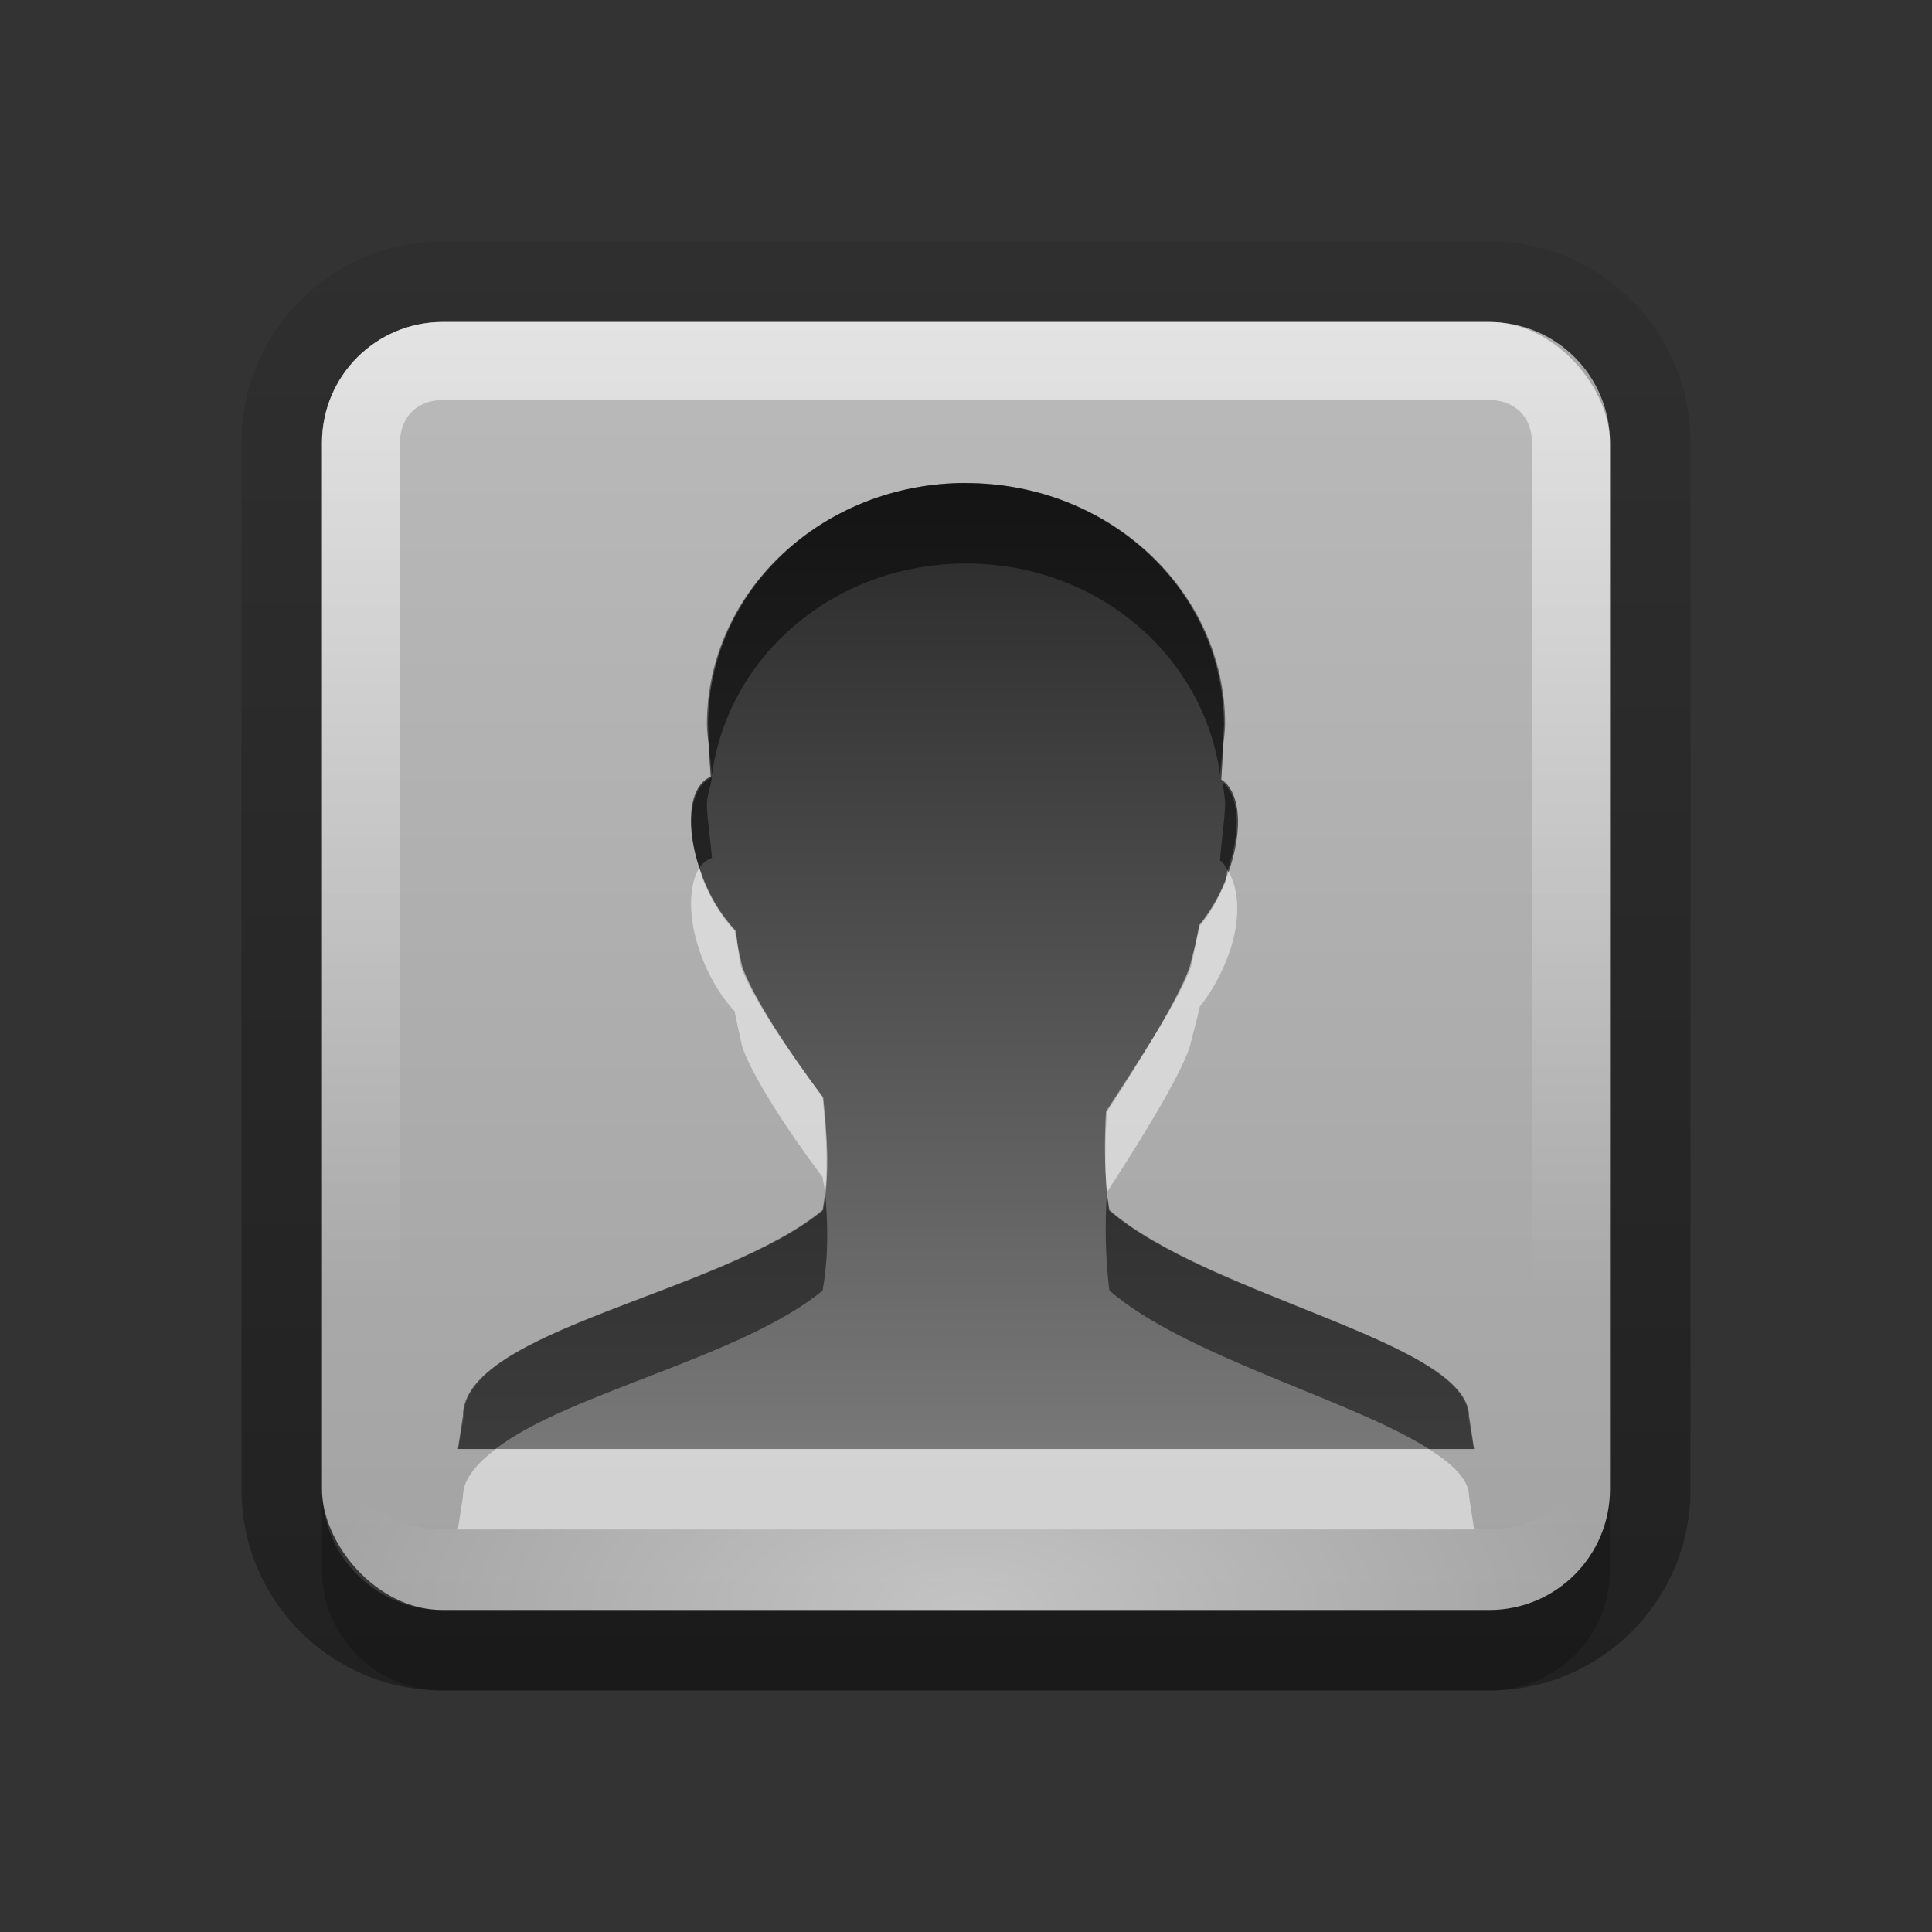<?xml version="1.0" encoding="UTF-8" standalone="no"?>
<!-- Created with Inkscape (http://www.inkscape.org/) -->

<svg
   xmlns:dc="http://purl.org/dc/elements/1.1/"
   xmlns:cc="http://creativecommons.org/ns#"
   xmlns:rdf="http://www.w3.org/1999/02/22-rdf-syntax-ns#"
   xmlns:svg="http://www.w3.org/2000/svg"
   xmlns="http://www.w3.org/2000/svg"
   xmlns:xlink="http://www.w3.org/1999/xlink"
   xmlns:sodipodi="http://sodipodi.sourceforge.net/DTD/sodipodi-0.dtd"
   xmlns:inkscape="http://www.inkscape.org/namespaces/inkscape"
   width="24"
   height="24"
   id="svg2"
   sodipodi:version="0.32"
   inkscape:version="0.48.1 r9760"
   version="1.0"
   sodipodi:docname="emblem-personal.svg"
   inkscape:output_extension="org.inkscape.output.svg.inkscape"
   inkscape:export-filename="/home/matt/.icons/Sirocco/scalable/mimetypes/text-plain.png"
   inkscape:export-xdpi="90"
   inkscape:export-ydpi="90"
   sodipodi:modified="true"
   style="display:inline">
  <rect width="100%" height="100%" fill="#333333" stroke="none"/>
  <sodipodi:namedview
     id="base"
     pagecolor="#ffffff"
     bordercolor="#666666"
     borderopacity="1.0"
     inkscape:pageopacity="0.0"
     inkscape:pageshadow="2"
     inkscape:zoom="10.331351"
     inkscape:cx="-18.545024"
     inkscape:cy="7.5323811"
     inkscape:document-units="px"
     inkscape:current-layer="layer1"
     width="128px"
     height="128px"
     inkscape:showpageshadow="false"
     inkscape:window-width="1920"
     inkscape:window-height="1030"
     inkscape:window-x="0"
     inkscape:window-y="25"
     showguides="true"
     inkscape:guide-bbox="true"
     showgrid="true"
     inkscape:window-maximized="1">
    <sodipodi:guide
       id="guide2226"
       position="32.637,117.998"
       orientation="horizontal" />
    <sodipodi:guide
       id="guide2230"
       position="110,57.402"
       orientation="vertical" />
    <sodipodi:guide
       id="guide2232"
       position="33.761"
       orientation="horizontal" />
    <sodipodi:guide
       id="guide2231"
       position="46.775"
       orientation="horizontal" />
    <inkscape:grid
       enabled="true"
       visible="true"
       id="grid3231"
       type="xygrid"
       empspacing="8"
       snapvisiblegridlinesonly="true" />
    <sodipodi:guide
       orientation="1,0"
       position="100,67.625"
       id="guide2713" />
  </sodipodi:namedview>
  <defs
     id="defs4">
    <inkscape:perspective
       sodipodi:type="inkscape:persp3d"
       inkscape:vp_x="0 : 11 : 1"
       inkscape:vp_y="0 : 1000 : 0"
       inkscape:vp_z="22 : 11 : 1"
       inkscape:persp3d-origin="11 : 7.3333333 : 1"
       id="perspective19" />
    <linearGradient
       id="StandardGradient"
       gradientTransform="matrix(0.998,0,0,0.998,-0.046,0.058)"
       x1="10.71"
       y1="1.996"
       x2="10.71"
       y2="18.974"
       gradientUnits="userSpaceOnUse">
      <stop
         style="stop-color:#000000;stop-opacity:0.863;"
         offset="0"
         id="stop3277" />
      <stop
         style="stop-color:#000000;stop-opacity:0.471;"
         offset="1"
         id="stop3279" />
    </linearGradient>
    <inkscape:perspective
       id="perspective3675"
       inkscape:persp3d-origin="0.5 : 0.33333333 : 1"
       inkscape:vp_z="1 : 0.5 : 1"
       inkscape:vp_y="0 : 1000 : 0"
       inkscape:vp_x="0 : 0.5 : 1"
       sodipodi:type="inkscape:persp3d" />
    <linearGradient
       inkscape:collect="always"
       xlink:href="#StandardGradient"
       id="linearGradient3627"
       gradientUnits="userSpaceOnUse"
       gradientTransform="matrix(0.998,0,0,0.998,-30.046,0.058)"
       x1="10.71"
       y1="1.996"
       x2="10.71"
       y2="18.974" />
    <clipPath
       clipPathUnits="userSpaceOnUse"
       id="clipPath3634">
      <path
         style="fill:#ff00ff;fill-opacity:1;stroke:none"
         d="m -30,0 0,22 22,0 0,-22 -22,0 z m 9,2 c 1.536,0 3.079,0.583 4.25,1.75 2.042,2.035 2.3,5.182 0.781,7.5 0.02,0.394 0.087,1.024 0.344,1.25 0.35,0.307 1.154,-0.121 1.688,0.469 l 3.688,3.719 c 0,0 0.751,0.69 -0.312,1.75 -1.063,1.06 -1.75,0.312 -1.75,0.312 L -16,15.031 c -0.592,-0.532 -0.16,-1.339 -0.469,-1.688 -0.227,-0.256 -0.855,-0.324 -1.25,-0.344 -2.327,1.513 -5.489,1.254 -7.531,-0.781 -2.343,-2.334 -2.343,-6.135 0,-8.469 C -24.079,2.583 -22.536,2 -21,2 z m 0.031,2 c -1.104,1e-7 -2.12,0.403 -2.844,1.125 -0.724,0.722 -1.156,1.743 -1.156,2.844 0,2.201 1.791,4 4,4 2.209,0 4,-1.799 4,-4 0,-2.201 -1.791,-3.969 -4,-3.969 z"
         id="path3636"
         inkscape:connector-curvature="0" />
    </clipPath>
    <linearGradient
       inkscape:collect="always"
       xlink:href="#StandardGradient"
       id="linearGradient3651"
       x1="9"
       y1="5"
       x2="9"
       y2="17.042"
       gradientUnits="userSpaceOnUse" />
    <linearGradient
       inkscape:collect="always"
       xlink:href="#StandardGradient"
       id="linearGradient3657"
       gradientUnits="userSpaceOnUse"
       x1="9"
       y1="5"
       x2="9"
       y2="17.042"
       gradientTransform="translate(0,1)" />
    <linearGradient
       inkscape:collect="always"
       xlink:href="#StandardGradient"
       id="linearGradient3659"
       gradientUnits="userSpaceOnUse"
       x1="9"
       y1="5"
       x2="9"
       y2="17.042" />
    <linearGradient
       inkscape:collect="always"
       xlink:href="#StandardGradient"
       id="linearGradient3664"
       gradientUnits="userSpaceOnUse"
       x1="9"
       y1="5"
       x2="9"
       y2="17.042"
       gradientTransform="translate(0,1)" />
    <linearGradient
       inkscape:collect="always"
       xlink:href="#StandardGradient"
       id="linearGradient3668"
       gradientUnits="userSpaceOnUse"
       x1="9"
       y1="5"
       x2="9"
       y2="17.042" />
    <linearGradient
       inkscape:collect="always"
       xlink:href="#StandardGradient"
       id="linearGradient3673"
       gradientUnits="userSpaceOnUse"
       x1="9"
       y1="5"
       x2="9"
       y2="17.042"
       gradientTransform="translate(-30,0)" />
    <clipPath
       clipPathUnits="userSpaceOnUse"
       id="clipPath3680">
      <path
         style="fill:#ff00ff;fill-opacity:1;stroke:none"
         d="m -30,0 0,22 22,0 0,-22 -22,0 z m 1,5 1,0 8,0 0,3 -1,0 0,-1 -2,0 0,9 1,0 0,1 -1,0 -3,0 -1,0 0,-1 1,0 0,-9 -2,0 0,1 -1,0 0,-1 0,-2 z m 11,0 1,0 8,0 0,3 -1,0 0,-1 -2,0 0,9 1,0 0,1 -5,0 0,-1 1,0 0,-9 -2,0 0,1 -1,0 0,-1 0,-2 z"
         id="path3682"
         inkscape:connector-curvature="0" />
    </clipPath>
    <inkscape:perspective
       id="perspective3773"
       inkscape:persp3d-origin="0.5 : 0.33333333 : 1"
       inkscape:vp_z="1 : 0.5 : 1"
       inkscape:vp_y="0 : 1000 : 0"
       inkscape:vp_x="0 : 0.5 : 1"
       sodipodi:type="inkscape:persp3d" />
    <linearGradient
       y2="80"
       x2="56"
       y1="16"
       x1="56"
       gradientTransform="matrix(0.942,0,0,0.942,2.76,0.875)"
       gradientUnits="userSpaceOnUse"
       id="linearGradient3736"
       xlink:href="#StandardGradient-3"
       inkscape:collect="always" />
    <linearGradient
       id="StandardGradient-3"
       gradientTransform="scale(0.922,1.085)"
       x1="11.999"
       y1="0.922"
       x2="11.999"
       y2="19.387"
       gradientUnits="userSpaceOnUse">
      <stop
         style="stop-color:#000000;stop-opacity:0.863;"
         offset="0"
         id="stop3283-5" />
      <stop
         style="stop-color:#000000;stop-opacity:0.471;"
         offset="1"
         id="stop2651-2" />
    </linearGradient>
    <linearGradient
       y2="80"
       x2="56"
       y1="16"
       x1="56"
       gradientTransform="matrix(0.295,0,0,0.295,-43.137,-3.726)"
       gradientUnits="userSpaceOnUse"
       id="linearGradient3782"
       xlink:href="#linearGradient4036"
       inkscape:collect="always" />
    <linearGradient
       inkscape:collect="always"
       xlink:href="#StandardGradient-3"
       id="linearGradient3760"
       gradientUnits="userSpaceOnUse"
       gradientTransform="matrix(0.295,0,0,0.295,-3.137,-2.726)"
       x1="56"
       y1="16"
       x2="56"
       y2="80" />
    <linearGradient
       inkscape:collect="always"
       xlink:href="#StandardGradient-3"
       id="linearGradient3762"
       gradientUnits="userSpaceOnUse"
       gradientTransform="matrix(0.295,0,0,0.295,-3.137,-3.726)"
       x1="56"
       y1="16"
       x2="56"
       y2="80" />
    <linearGradient
       inkscape:collect="always"
       xlink:href="#StandardGradient-3"
       id="linearGradient3767"
       gradientUnits="userSpaceOnUse"
       gradientTransform="matrix(0.295,0,0,0.295,-3.137,-2.726)"
       x1="56"
       y1="16"
       x2="56"
       y2="80" />
    <linearGradient
       inkscape:collect="always"
       xlink:href="#StandardGradient-3"
       id="linearGradient3771"
       gradientUnits="userSpaceOnUse"
       gradientTransform="matrix(0.295,0,0,0.295,-3.137,-3.726)"
       x1="56"
       y1="16"
       x2="56"
       y2="80" />
    <linearGradient
       inkscape:collect="always"
       xlink:href="#StandardGradient-3"
       id="linearGradient3776"
       gradientUnits="userSpaceOnUse"
       gradientTransform="matrix(0.295,0,0,0.295,-33.137,-3.726)"
       x1="56"
       y1="16"
       x2="56"
       y2="80" />
    <clipPath
       clipPathUnits="userSpaceOnUse"
       id="clipPath3783">
      <path
         style="fill:#ff00ff;fill-opacity:1;stroke:none"
         d="m -30,0 0,22 22,0 0,-22 -22,0 z m 11,1 c 2.056,0 3.719,1.536 3.719,3.438 -0.008,0.239 -0.012,0.502 -0.031,0.781 0.281,0.209 0.307,0.856 0.031,1.5 -0.099,0.232 -0.24,0.399 -0.375,0.562 -0.044,0.202 -0.069,0.359 -0.125,0.594 -0.153,0.454 -0.731,1.365 -1.188,2.062 -0.029,0.464 -0.027,0.935 0.031,1.406 1.427,1.23 5.119,1.885 5.125,2.938 l 0.5,3.188 c 0,0.646 -0.967,1.22 -2.5,1.625 l -0.281,0.938 a 0.54,0.536 0 0 1 -0.312,0.344 c -0.07,0.027 -0.121,0.07 -0.312,0.125 -1.007,0.29 -2.557,0.5 -4.281,0.5 -1.724,0 -3.243,-0.21 -4.25,-0.5 -0.191,-0.055 -0.243,-0.098 -0.312,-0.125 a 0.54,0.536 0 0 1 -0.344,-0.344 L -24.125,19.125 c -1.572,-0.405 -2.562,-1.001 -2.562,-1.656 l 0.5,-3.188 c -0.005,-1.23 3.68,-1.75 5.125,-2.938 0.101,-0.582 0.081,-1.113 0.031,-1.625 -0.502,-0.663 -1.05,-1.434 -1.188,-1.844 -0.045,-0.202 -0.088,-0.321 -0.125,-0.5 -0.005,-0.006 0.005,-0.025 0,-0.031 -0.154,-0.172 -0.326,-0.364 -0.438,-0.625 -0.29,-0.678 -0.232,-1.359 0.094,-1.531 -0.023,-0.271 -0.026,-0.532 -0.031,-0.75 C -22.719,2.536 -21.056,1 -19,1 z"
         id="path3785"
         inkscape:connector-curvature="0" />
    </clipPath>
    <inkscape:perspective
       id="perspective4052"
       inkscape:persp3d-origin="0.5 : 0.33333333 : 1"
       inkscape:vp_z="1 : 0.5 : 1"
       inkscape:vp_y="0 : 1000 : 0"
       inkscape:vp_x="0 : 0.5 : 1"
       sodipodi:type="inkscape:persp3d" />
    <linearGradient
       inkscape:collect="always"
       xlink:href="#linearGradient4036"
       id="linearGradient4042"
       gradientUnits="userSpaceOnUse"
       x1="11.64"
       y1="4.078"
       x2="11.64"
       y2="17.924" />
    <linearGradient
       gradientUnits="userSpaceOnUse"
       y2="17.924"
       x2="11.64"
       y1="4.078"
       x1="11.64"
       id="linearGradient4036">
      <stop
         id="stop4038"
         offset="0"
         style="stop-color:#282828;stop-opacity:1;" />
      <stop
         id="stop4040"
         offset="1"
         style="stop-color:#787878;stop-opacity:1;" />
    </linearGradient>
    <linearGradient
       gradientTransform="translate(-9,9)"
       y2="17.924"
       x2="11.64"
       y1="4.078"
       x1="11.64"
       gradientUnits="userSpaceOnUse"
       id="linearGradient4061"
       xlink:href="#linearGradient4036"
       inkscape:collect="always" />
    <linearGradient
       inkscape:collect="always"
       xlink:href="#linearGradient4036"
       id="linearGradient5207"
       gradientUnits="userSpaceOnUse"
       gradientTransform="matrix(0.295,0,0,0.295,-3.137,-3.726)"
       x1="56"
       y1="16"
       x2="56"
       y2="80" />
    <linearGradient
       inkscape:collect="always"
       xlink:href="#linearGradient4036"
       id="linearGradient5211"
       gradientUnits="userSpaceOnUse"
       gradientTransform="matrix(0.295,0,0,0.295,-3.137,-3.726)"
       x1="56"
       y1="16"
       x2="56"
       y2="80" />
    <radialGradient
       inkscape:collect="always"
       xlink:href="#linearGradient3949"
       id="radialGradient3972"
       cx="12"
       cy="26.75"
       fx="12"
       fy="26.75"
       r="8"
       gradientTransform="matrix(1,0,0,0.5,0,4.625)"
       gradientUnits="userSpaceOnUse" />
    <linearGradient
       inkscape:collect="always"
       id="linearGradient3949">
      <stop
         style="stop-color:#ffffff;stop-opacity:1;"
         offset="0"
         id="stop3951" />
      <stop
         style="stop-color:#ffffff;stop-opacity:0;"
         offset="1"
         id="stop3953" />
    </linearGradient>
    <linearGradient
       inkscape:collect="always"
       xlink:href="#linearGradient3949"
       id="linearGradient3955"
       x1="4"
       y1="12"
       x2="16"
       y2="12"
       gradientUnits="userSpaceOnUse"
       gradientTransform="matrix(0,1,-1,0,24,-2)" />
    <linearGradient
       inkscape:collect="always"
       xlink:href="#ButtonColor-6"
       id="linearGradient3181"
       x1="-3.061"
       y1="27.258"
       x2="-3.061"
       y2="7.254"
       gradientUnits="userSpaceOnUse"
       gradientTransform="matrix(0.8,0,0,0.8,12.095,-3.807)" />
    <linearGradient
       id="ButtonColor-6"
       x1="10.32"
       y1="21"
       x2="10.32"
       y2="0.999"
       gradientUnits="userSpaceOnUse">
      <stop
         style="stop-color:#c8c8c8;stop-opacity:1;"
         offset="0"
         id="stop3189-4" />
      <stop
         style="stop-color:#e6e6e6;stop-opacity:1;"
         offset="1"
         id="stop3191-0" />
    </linearGradient>
    <linearGradient
       inkscape:collect="always"
       xlink:href="#ButtonShadow"
       id="linearGradient3934"
       gradientUnits="userSpaceOnUse"
       gradientTransform="matrix(0.9,0,0,0.9,12.107,-3.532)"
       x1="-3.061"
       y1="27.258"
       x2="-3.061"
       y2="7.258" />
    <linearGradient
       id="ButtonShadow"
       gradientTransform="scale(0.988,1.012)"
       x1="9.355"
       y1="21.743"
       x2="9.355"
       y2="0.494"
       gradientUnits="userSpaceOnUse">
      <stop
         id="stop3277-4"
         offset="0"
         style="stop-color:#000000;stop-opacity:0.706;" />
      <stop
         id="stop3279-7"
         offset="1"
         style="stop-color:#000000;stop-opacity:0.157;" />
    </linearGradient>
    <linearGradient
       y2="7.258"
       x2="-3.061"
       y1="27.258"
       x1="-3.061"
       gradientTransform="matrix(0.9,0,0,0.9,12.107,-5.532)"
       gradientUnits="userSpaceOnUse"
       id="linearGradient3182"
       xlink:href="#ButtonShadow"
       inkscape:collect="always" />
    <linearGradient
       inkscape:collect="always"
       xlink:href="#linearGradient4036"
       id="linearGradient3861"
       x1="13"
       y1="4"
       x2="13"
       y2="16"
       gradientUnits="userSpaceOnUse" />
    <linearGradient
       inkscape:collect="always"
       xlink:href="#linearGradient4036"
       id="linearGradient3867"
       gradientUnits="userSpaceOnUse"
       x1="13"
       y1="4"
       x2="13"
       y2="16"
       gradientTransform="translate(0,1)" />
    <linearGradient
       inkscape:collect="always"
       xlink:href="#linearGradient4036"
       id="linearGradient3869"
       gradientUnits="userSpaceOnUse"
       x1="13"
       y1="4"
       x2="13"
       y2="16"
       gradientTransform="translate(0,2)" />
    <linearGradient
       inkscape:collect="always"
       xlink:href="#linearGradient4036"
       id="linearGradient3874"
       gradientUnits="userSpaceOnUse"
       x1="13"
       y1="4"
       x2="13"
       y2="16"
       gradientTransform="translate(0,3)" />
    <linearGradient
       inkscape:collect="always"
       xlink:href="#linearGradient4036"
       id="linearGradient3878"
       gradientUnits="userSpaceOnUse"
       x1="13"
       y1="4"
       x2="13"
       y2="16" />
  </defs>
  <g
     style="display:inline"
     inkscape:label="Calque 1"
     id="layer1"
     inkscape:groupmode="layer"
     transform="translate(0,2)">
    <path
       style="opacity:0.15;fill:#ffffff;fill-opacity:1;stroke:none;display:inline;enable-background:new"
       d="m -29,0.031 c -2.537,0 -4.688,1.941 -4.688,4.406 a 0.967,0.967 0 0 0 0,0.031 c 0.002,0.105 0.027,0.269 0.031,0.406 -0.161,0.272 -0.263,0.545 -0.281,0.812 -0.032,0.465 0.081,0.938 0.281,1.406 0.127,0.297 0.265,0.456 0.406,0.625 0.008,0.01 0.023,0.022 0.031,0.031 0.002,0.006 -2.8e-5,0.031 0,0.031 0.026,0.098 0.043,0.225 0.062,0.312 A 0.967,0.967 0 0 0 -33.125,8.188 c 0.134,0.398 0.327,0.708 0.562,1.062 0.179,0.27 0.364,0.545 0.562,0.812 0.016,0.229 0.014,0.462 0,0.688 -0.557,0.356 -1.521,0.76 -2.531,1.156 -0.569,0.223 -1.11,0.434 -1.594,0.75 -0.445,0.291 -0.894,0.781 -0.969,1.469 l -0.062,0 -0.5,3.188 a 0.967,0.967 0 0 0 0,0.156 c 0,0.815 0.576,1.382 1.156,1.75 0.427,0.271 0.989,0.442 1.562,0.625 l 0.094,0.406 a 0.967,0.967 0 0 0 0.031,0.094 c -0.003,-0.008 0.034,0.07 0.031,0.062 -0.003,-0.008 0.035,0.101 0.031,0.094 -0.004,-0.008 0.035,0.07 0.031,0.062 -0.004,-0.007 0.036,0.101 0.031,0.094 -0.004,-0.007 0.067,0.069 0.062,0.062 -0.005,-0.007 0.068,0.069 0.062,0.062 -0.005,-0.007 0.037,0.1 0.031,0.094 -0.006,-0.006 0.068,0.068 0.062,0.062 -0.006,-0.006 0.069,0.068 0.062,0.062 -0.006,-0.005 0.1,0.036 0.094,0.031 -0.006,-0.005 0.069,0.067 0.062,0.062 -0.007,-0.005 0.07,0.067 0.062,0.062 -0.007,-0.004 0.101,0.035 0.094,0.031 -0.007,-0.004 0.07,0.035 0.062,0.031 -0.007,-0.004 0.101,0.034 0.094,0.031 -0.005,-0.002 0.005,0.022 0.031,0.031 0.017,0.006 0.034,0.001 0.031,0 -0.057,-0.019 0.087,0.082 0.344,0.156 1.136,0.327 2.728,0.531 4.531,0.531 1.803,0 3.421,-0.203 4.562,-0.531 0.276,-0.079 0.482,-0.197 0.375,-0.156 a 0.967,0.967 0 0 0 0.031,0 c -0.007,0.003 0.07,-0.035 0.062,-0.031 -0.007,0.003 0.101,-0.066 0.094,-0.062 -0.007,0.004 0.069,-0.035 0.062,-0.031 -0.007,0.004 0.069,-0.036 0.062,-0.031 -0.006,0.004 0.069,-0.067 0.062,-0.062 -0.006,0.005 0.068,-0.068 0.062,-0.062 -0.006,0.005 0.068,-0.068 0.062,-0.062 -0.006,0.006 0.068,-0.068 0.062,-0.062 -0.005,0.006 0.068,-0.069 0.062,-0.062 -0.005,0.006 0.067,-0.069 0.062,-0.062 -0.005,0.006 0.036,-0.069 0.031,-0.062 -0.004,0.007 0.035,-0.07 0.031,-0.062 -0.004,0.007 0.066,-0.101 0.062,-0.094 -0.004,0.007 0.034,-0.07 0.031,-0.062 -0.003,0.007 0.034,-0.101 0.031,-0.094 -0.003,0.008 0.034,-0.07 0.031,-0.062 L -23,19.812 c 0.556,-0.18 1.114,-0.36 1.531,-0.625 0.569,-0.361 1.125,-0.914 1.125,-1.719 a 0.967,0.967 0 0 0 0,-0.156 l -0.5,-3.188 -0.062,0 c -0.048,-0.332 -0.172,-0.645 -0.344,-0.844 -0.203,-0.236 -0.421,-0.417 -0.656,-0.562 -0.471,-0.292 -1,-0.521 -1.562,-0.75 -0.99,-0.404 -1.938,-0.813 -2.5,-1.188 -0.009,-0.198 -0.039,-0.391 -0.031,-0.594 0.423,-0.637 0.894,-1.313 1.125,-2 a 0.967,0.967 0 0 0 0.031,-0.094 c 0.047,-0.196 0.067,-0.304 0.094,-0.438 0.12,-0.153 0.231,-0.299 0.344,-0.562 0.188,-0.44 0.293,-0.874 0.281,-1.312 -0.004,-0.162 -0.176,-0.328 -0.219,-0.5 0.022,-0.314 0.024,-0.589 0.031,-0.812 a 0.967,0.967 0 0 0 0,-0.031 C -24.312,1.972 -26.463,0.031 -29,0.031 z M -29,1 c 2.056,0 3.719,1.536 3.719,3.438 -0.008,0.239 -0.012,0.502 -0.031,0.781 0.281,0.209 0.307,0.856 0.031,1.5 -0.099,0.232 -0.24,0.399 -0.375,0.562 -0.044,0.202 -0.069,0.359 -0.125,0.594 -0.153,0.454 -0.731,1.365 -1.188,2.062 -0.029,0.464 -0.027,0.935 0.031,1.406 1.427,1.23 5.119,1.885 5.125,2.938 l 0.5,3.188 c 0,0.646 -0.967,1.22 -2.5,1.625 l -0.281,0.938 a 0.54,0.536 0 0 1 -0.312,0.344 c -0.07,0.027 -0.121,0.07 -0.312,0.125 -1.007,0.29 -2.557,0.5 -4.281,0.5 -1.724,0 -3.243,-0.21 -4.25,-0.5 -0.191,-0.055 -0.243,-0.098 -0.312,-0.125 a 0.54,0.536 0 0 1 -0.344,-0.344 L -34.125,19.125 c -1.572,-0.405 -2.562,-1.001 -2.562,-1.656 l 0.5,-3.188 c -0.005,-1.23 3.68,-1.75 5.125,-2.938 0.101,-0.582 0.081,-1.113 0.031,-1.625 -0.502,-0.663 -1.05,-1.434 -1.188,-1.844 -0.045,-0.202 -0.088,-0.321 -0.125,-0.5 -0.005,-0.006 0.005,-0.025 0,-0.031 -0.154,-0.172 -0.326,-0.364 -0.438,-0.625 -0.29,-0.678 -0.232,-1.359 0.094,-1.531 -0.023,-0.271 -0.026,-0.532 -0.031,-0.75 C -32.719,2.536 -31.056,1 -29,1 z"
       id="path5209"
       inkscape:connector-curvature="0" />
    <path
       style="fill:url(#linearGradient3782);fill-opacity:1;stroke:none;display:inline;enable-background:new"
       d="m -29,1 c -2.056,0 -3.722,1.542 -3.722,3.444 0.005,0.218 0.008,0.467 0.031,0.738 -0.325,0.172 -0.368,0.844 -0.078,1.522 0.112,0.261 0.265,0.474 0.419,0.646 0.005,0.006 0.01,0.01 0.016,0.015 0.037,0.179 0.064,0.321 0.109,0.523 0.138,0.41 0.708,1.182 1.21,1.845 0.05,0.512 0.054,1.017 -0.047,1.599 -1.445,1.188 -5.139,1.722 -5.133,2.952 l -0.496,3.198 c 0,0.655 0.987,1.255 2.559,1.66 l 0.217,0.876 a 0.54,0.536 0 0 0 0.341,0.354 c 0.07,0.027 0.119,0.083 0.31,0.138 C -32.258,20.798 -30.724,21 -29,21 c 1.724,0 3.273,-0.202 4.28,-0.492 0.191,-0.055 0.24,-0.112 0.31,-0.138 a 0.54,0.536 0 0 0 0.326,-0.338 l 0.264,-0.922 c 1.533,-0.405 2.512,-0.984 2.512,-1.63 l -0.496,-3.198 c -0.006,-1.053 -3.722,-1.722 -5.149,-2.952 -0.058,-0.471 -0.06,-0.935 -0.031,-1.399 0.456,-0.698 1.057,-1.591 1.21,-2.045 0.056,-0.235 0.08,-0.398 0.124,-0.6 0.135,-0.163 0.257,-0.352 0.357,-0.584 0.276,-0.644 0.25,-1.267 -0.031,-1.476 0.02,-0.28 0.038,-0.545 0.047,-0.784 C -25.278,2.542 -26.944,1 -29,1 z"
       id="path3798"
       inkscape:connector-curvature="0" />
    <path
       style="opacity:0.5;fill:#000000;fill-opacity:1;stroke:none;display:inline;enable-background:new"
       d="m -29,1 c -2.056,0 -3.719,1.536 -3.719,3.438 0.005,0.2 0.013,0.442 0.031,0.688 C -32.513,3.374 -30.939,2 -29,2 c 1.939,0 3.513,1.374 3.688,3.125 0.017,-0.243 0.024,-0.477 0.031,-0.688 C -25.281,2.536 -26.944,1 -29,1 z m -3.688,4.188 c -0.275,0.145 -0.346,0.658 -0.188,1.219 0.045,-0.098 0.106,-0.176 0.188,-0.219 -0.023,-0.271 -0.026,-0.532 -0.031,-0.75 0,-0.087 0.024,-0.165 0.031,-0.25 z m 7.375,0.062 c 0.004,0.064 0.031,0.122 0.031,0.188 -0.008,0.239 -0.012,0.502 -0.031,0.781 0.054,0.04 0.09,0.12 0.125,0.188 0.149,-0.514 0.096,-0.97 -0.125,-1.156 z M -31,10.906 c -0.013,0.142 -0.036,0.286 -0.062,0.438 -1.445,1.188 -5.131,1.708 -5.125,2.938 l -0.5,3.188 c 0,0.121 0.029,0.259 0.094,0.375 l 0.406,-2.562 c -0.005,-1.23 3.68,-1.75 5.125,-2.938 0.089,-0.512 0.096,-0.988 0.062,-1.438 z m 4.031,0.062 c -0.027,0.453 -0.025,0.915 0.031,1.375 1.427,1.23 5.119,1.885 5.125,2.938 l 0.406,2.531 c 0.059,-0.11 0.094,-0.229 0.094,-0.344 l -0.5,-3.188 c -0.006,-1.053 -3.698,-1.708 -5.125,-2.938 -0.015,-0.123 -0.023,-0.253 -0.031,-0.375 z"
       id="path3756"
       inkscape:connector-curvature="0" />
    <path
       style="opacity:0.3;fill:#ffffff;fill-opacity:1;stroke:none;display:inline;enable-background:new"
       d="m -32.875,6.406 c -0.136,0.293 -0.124,0.804 0.094,1.312 0.112,0.261 0.283,0.453 0.438,0.625 0.005,0.006 -0.005,0.026 0,0.031 0.037,0.179 0.08,0.298 0.125,0.5 0.138,0.41 0.686,1.181 1.188,1.844 0.006,0.062 0.027,0.126 0.031,0.188 0.037,-0.405 0.006,-0.809 -0.031,-1.188 -0.502,-0.663 -1.05,-1.434 -1.188,-1.844 -0.045,-0.202 -0.088,-0.321 -0.125,-0.5 -0.005,-0.006 0.005,-0.025 0,-0.031 -0.154,-0.172 -0.326,-0.364 -0.438,-0.625 -0.045,-0.106 -0.065,-0.209 -0.094,-0.312 z m 7.688,0 c -0.029,0.099 -0.05,0.211 -0.094,0.312 -0.099,0.232 -0.24,0.399 -0.375,0.562 -0.044,0.202 -0.069,0.359 -0.125,0.594 -0.153,0.454 -0.731,1.365 -1.188,2.062 -0.021,0.333 -0.02,0.664 0,1 0.456,-0.698 1.035,-1.608 1.188,-2.062 0.056,-0.235 0.081,-0.392 0.125,-0.594 0.135,-0.163 0.276,-0.33 0.375,-0.562 0.223,-0.521 0.241,-1.027 0.094,-1.312 z m 3.781,11.406 c -0.275,0.509 -1.145,0.948 -2.406,1.281 l -0.281,0.938 a 0.54,0.536 0 0 1 -0.312,0.344 c -0.07,0.027 -0.121,0.07 -0.312,0.125 -1.007,0.29 -2.557,0.5 -4.281,0.5 -1.724,0 -3.243,-0.21 -4.25,-0.5 -0.191,-0.055 -0.243,-0.098 -0.312,-0.125 a 0.54,0.536 0 0 1 -0.344,-0.344 L -34.125,19.125 c -1.282,-0.331 -2.183,-0.767 -2.469,-1.281 l -0.094,0.625 c 0,0.655 0.991,1.251 2.562,1.656 l 0.219,0.906 a 0.54,0.536 0 0 0 0.344,0.344 c 0.07,0.027 0.121,0.07 0.312,0.125 1.007,0.29 2.526,0.5 4.25,0.5 1.724,0 3.274,-0.21 4.281,-0.5 0.191,-0.055 0.243,-0.098 0.312,-0.125 a 0.54,0.536 0 0 0 0.312,-0.344 l 0.281,-0.938 c 1.533,-0.405 2.5,-0.979 2.5,-1.625 l -0.094,-0.656 z"
       id="path3765"
       inkscape:connector-curvature="0" />
    <path
       inkscape:connector-curvature="0"
       style="opacity:0.5;fill:url(#linearGradient3182);fill-opacity:1;fill-rule:evenodd;stroke:none;display:inline"
       d="M 5.5,1 C 4.115,1 3,2.115 3,3.5 l 0,13 C 3,17.885 4.115,19 5.5,19 l 13,0 c 1.385,0 2.5,-1.115 2.5,-2.5 l 0,-13 C 21,2.115 19.885,1 18.5,1 l -13,0 z m 0,1 13,0 C 19.331,2 20,2.669 20,3.5 l 0,13 c 0,0.831 -0.669,1.5 -1.5,1.5 l -13,0 C 4.669,18 4,17.331 4,16.5 L 4,3.5 C 4,2.669 4.669,2 5.5,2 z"
       id="rect3918" />
    <rect
       style="opacity:0.75;fill:url(#linearGradient3181);fill-opacity:1;fill-rule:evenodd;stroke:none;display:inline"
       id="rect3173"
       width="16"
       height="16"
       x="4"
       y="2"
       rx="1.5"
       ry="1.5" />
    <path
       inkscape:connector-curvature="0"
       style="opacity:0.2;fill:#000000;fill-opacity:1;fill-rule:evenodd;stroke:none;display:inline"
       d="m 4,16.5 0,1 C 4,18.331 4.669,19 5.5,19 l 13,0 c 0.831,0 1.5,-0.669 1.5,-1.5 l 0,-1 c 0,0.831 -0.669,1.5 -1.5,1.5 l -13,0 C 4.669,18 4,17.331 4,16.5 z"
       id="rect3925" />
    <path
       style="opacity:0.6;fill:url(#linearGradient3955);fill-opacity:1;fill-rule:evenodd;stroke:none;display:inline"
       d="M 20,3.5 C 20,2.669 19.331,2 18.5,2 L 5.5,2 C 4.669,2 4,2.669 4,3.5 l 0,13 C 4,17.331 4.669,18 5.5,18 l 13,0 c 0.831,0 1.5,-0.669 1.5,-1.5 l 0,-13 z m -0.969,0 0,13 c 0,0.318 -0.213,0.531 -0.531,0.531 l -13,0 c -0.318,0 -0.531,-0.213 -0.531,-0.531 l 0,-13 C 4.969,3.182 5.182,2.969 5.5,2.969 l 13,0 c 0.318,0 0.531,0.213 0.531,0.531 z"
       id="rect3936"
       inkscape:connector-curvature="0" />
    <path
       inkscape:connector-curvature="0"
       style="opacity:0.35;fill:url(#radialGradient3972);fill-opacity:1;fill-rule:evenodd;stroke:none;display:inline"
       d="m 4,15.5 0,1 C 4,17.331 4.669,18 5.5,18 l 13,0 c 0.831,0 1.5,-0.669 1.5,-1.5 l 0,-1 c 0,0.831 -0.669,1.5 -1.5,1.5 l -13,0 C 4.669,17 4,16.331 4,15.5 z"
       id="rect3957" />
    <path
       style="fill:url(#linearGradient3861);fill-opacity:1;stroke:none"
       d="m 12,4 c -1.779,0 -3.205,1.34 -3.205,3 0.004,0.177 0.017,0.432 0.034,0.648 -0.304,0.129 -0.326,0.721 -0.068,1.33 0.102,0.241 0.233,0.427 0.375,0.58 0.035,0.171 0.025,0.248 0.068,0.443 0.119,0.357 0.589,1.058 1.023,1.636 0.043,0.444 0.087,0.892 0,1.398 -1.25,1.037 -4.471,1.483 -4.466,2.557 l -0.068,0.409 12.614,0 -0.068,-0.409 c -0.005,-0.919 -3.231,-1.483 -4.466,-2.557 -0.05,-0.411 -0.059,-0.822 -0.034,-1.227 0.395,-0.61 0.924,-1.409 1.057,-1.807 0.048,-0.202 0.065,-0.338 0.102,-0.511 0.118,-0.143 0.22,-0.306 0.307,-0.511 0.245,-0.578 0.229,-1.13 -0.034,-1.295 0.016,-0.233 0.027,-0.481 0.034,-0.682 0,-1.66 -1.426,-3 -3.205,-3 z"
       id="path3159"
       inkscape:connector-curvature="0" />
    <path
       style="fill:#000000;fill-opacity:1;stroke:none;opacity:0.5"
       d="M 12 6 C 10.221 6 8.781 7.34 8.781 9 C 8.785 9.168 8.828 9.416 8.844 9.625 C 9.045 8.149 10.362 7 12 7 C 13.638 7 14.955 8.149 15.156 9.625 C 15.17 9.411 15.213 9.183 15.219 9 C 15.219 7.34 13.779 6 12 6 z M 8.844 9.656 C 8.573 9.771 8.512 10.247 8.688 10.781 C 8.726 10.72 8.781 10.683 8.844 10.656 C 8.827 10.441 8.785 10.177 8.781 10 C 8.781 9.879 8.829 9.773 8.844 9.656 z M 15.188 9.719 C 15.197 9.814 15.219 9.902 15.219 10 C 15.212 10.201 15.172 10.455 15.156 10.688 C 15.198 10.714 15.221 10.768 15.25 10.812 C 15.42 10.321 15.395 9.891 15.188 9.719 z M 10.25 14.812 C 10.242 14.887 10.232 14.954 10.219 15.031 C 8.969 16.068 5.745 16.52 5.75 17.594 L 5.688 18 L 6.156 18 C 7.034 17.313 9.227 16.854 10.219 16.031 C 10.294 15.595 10.285 15.198 10.25 14.812 z M 13.75 14.812 C 13.725 15.217 13.731 15.62 13.781 16.031 C 14.722 16.849 16.802 17.391 17.75 18 L 18.312 18 L 18.25 17.594 C 18.245 16.675 15.016 16.105 13.781 15.031 C 13.772 14.959 13.756 14.885 13.75 14.812 z "
       transform="translate(0,-2)"
       id="path3863" />
    <path
       style="fill:#ffffff;fill-opacity:1;stroke:none;opacity:0.5"
       d="M 8.688 10.781 C 8.537 11.02 8.545 11.485 8.75 11.969 C 8.852 12.21 8.983 12.409 9.125 12.562 C 9.16 12.733 9.176 12.805 9.219 13 C 9.338 13.357 9.785 14.047 10.219 14.625 C 10.225 14.686 10.244 14.751 10.25 14.812 C 10.292 14.398 10.255 14.001 10.219 13.625 C 9.785 13.047 9.338 12.357 9.219 12 C 9.176 11.805 9.16 11.733 9.125 11.562 C 8.983 11.409 8.852 11.21 8.75 10.969 C 8.722 10.903 8.709 10.846 8.688 10.781 z M 15.25 10.812 C 15.232 10.866 15.242 10.915 15.219 10.969 C 15.131 11.174 15.025 11.357 14.906 11.5 C 14.869 11.674 14.829 11.798 14.781 12 C 14.649 12.398 14.145 13.202 13.75 13.812 C 13.729 14.146 13.72 14.474 13.75 14.812 C 14.145 14.202 14.649 13.398 14.781 13 C 14.829 12.798 14.869 12.674 14.906 12.5 C 15.025 12.357 15.131 12.174 15.219 11.969 C 15.425 11.483 15.405 11.048 15.25 10.812 z M 6.156 18 C 5.928 18.179 5.749 18.372 5.75 18.594 L 5.688 19 L 18.312 19 L 18.25 18.594 C 18.249 18.375 18.047 18.19 17.75 18 L 6.156 18 z "
       transform="translate(0,-2)"
       id="path3872" />
  </g>
</svg>
